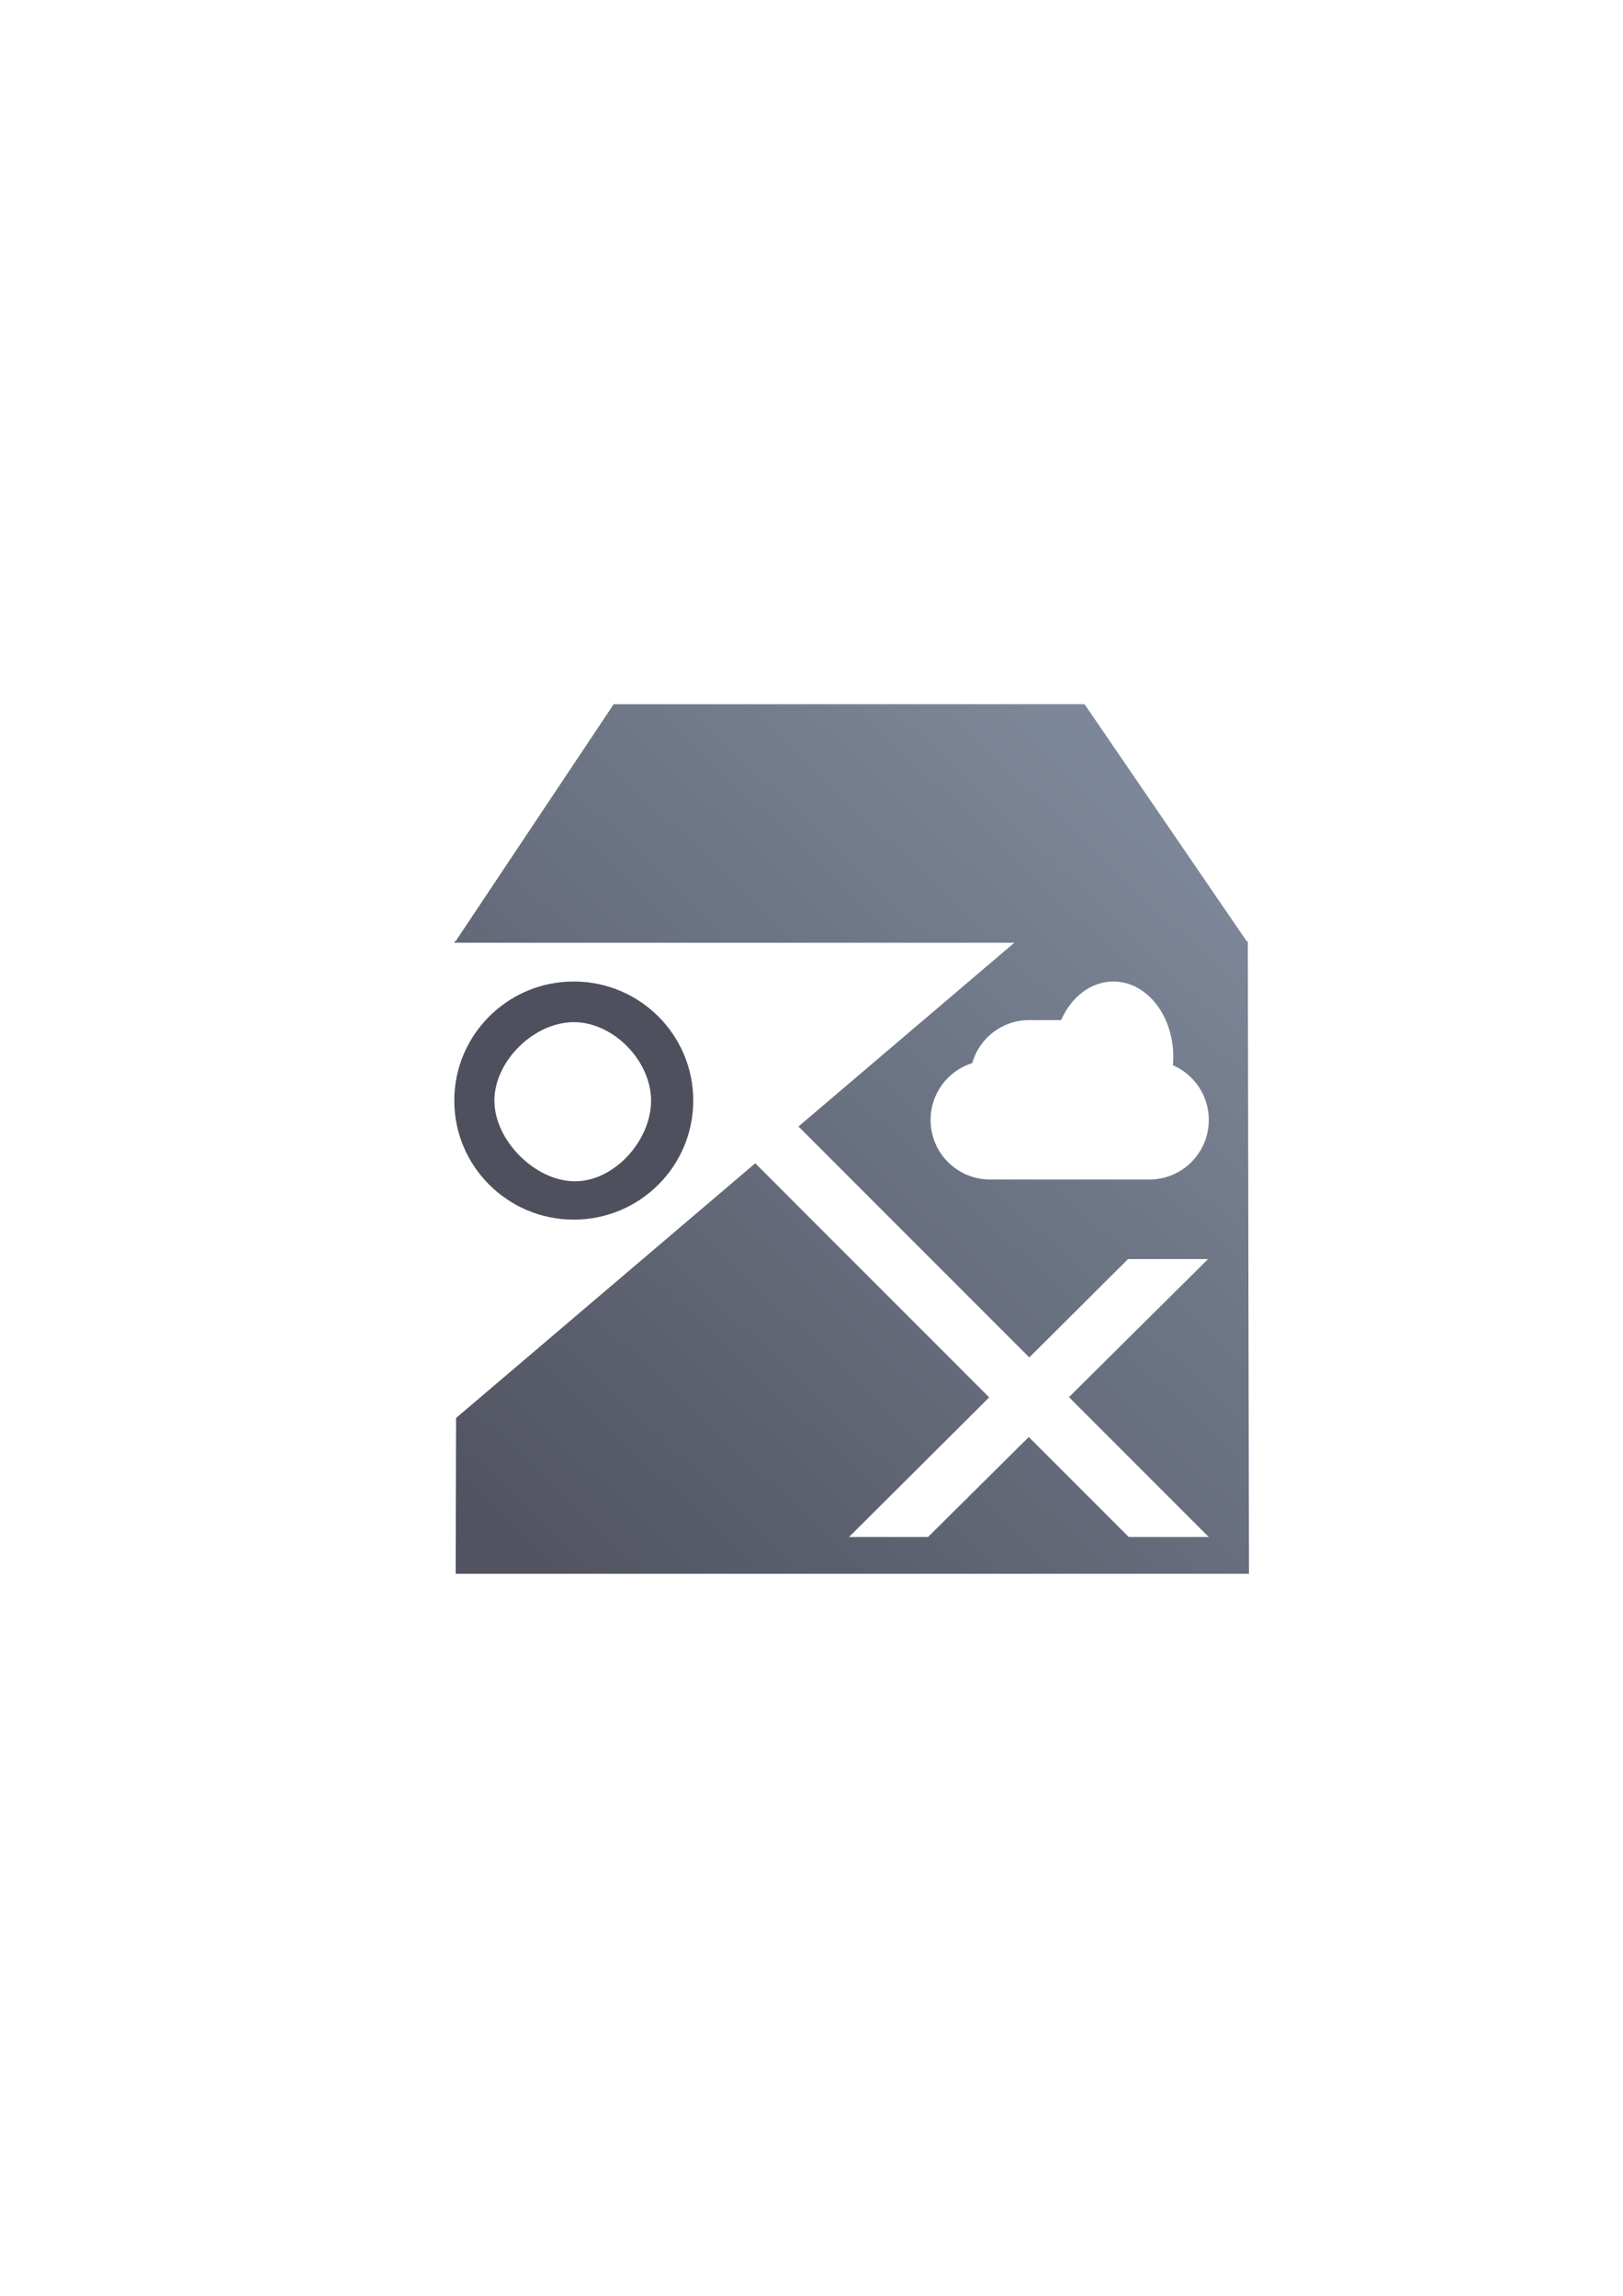 <?xml version="1.0" encoding="UTF-8" standalone="no"?>
<!-- Created with Inkscape (http://www.inkscape.org/) -->

<svg
   xmlns:dc="http://purl.org/dc/elements/1.1/"
   xmlns:cc="http://creativecommons.org/ns#"
   xmlns:rdf="http://www.w3.org/1999/02/22-rdf-syntax-ns#"
   xmlns:svg="http://www.w3.org/2000/svg"
   xmlns="http://www.w3.org/2000/svg"
   xmlns:xlink="http://www.w3.org/1999/xlink"
   xmlns:sodipodi="http://sodipodi.sourceforge.net/DTD/sodipodi-0.dtd"
   xmlns:inkscape="http://www.inkscape.org/namespaces/inkscape"
   width="210mm"
   height="297mm"
   viewBox="0 0 744.094 1052.362"
   id="svg2"
   version="1.1"
   inkscape:version="0.91 r13725"
   sodipodi:docname="fau-box.svg"
   inkscape:export-filename="D:\Dokumente\Arbeit\RRZE\github\bicons\22x22\logos\fau-box.png"
   inkscape:export-xdpi="4.9499998"
   inkscape:export-ydpi="4.9499998">
  <title
     id="title4184">fau-box</title>
  <defs
     id="defs4">
    <linearGradient
       id="linearGradient2224">
      <stop
         id="stop2226"
         offset="0"
         style="stop-color:#7c7c7c;stop-opacity:1;" />
      <stop
         id="stop2228"
         offset="1"
         style="stop-color:#b8b8b8;stop-opacity:1;" />
    </linearGradient>
    <linearGradient
       id="linearGradient15218">
      <stop
         id="stop15220"
         offset="0"
         style="stop-color:#eeeeef;stop-opacity:1;" />
      <stop
         id="stop2736"
         offset="0.599"
         style="stop-color:#d3d7cf;stop-opacity:1;" />
      <stop
         id="stop2738"
         offset="0.828"
         style="stop-color:#ffffff;stop-opacity:1;" />
      <stop
         id="stop15222"
         offset="1"
         style="stop-color:#d3d7cf;stop-opacity:1;" />
    </linearGradient>
    <pattern
       y="0"
       x="0"
       height="6"
       width="6"
       patternUnits="userSpaceOnUse"
       id="EMFhbasepattern" />
    <pattern
       y="0"
       x="0"
       height="6"
       width="6"
       patternUnits="userSpaceOnUse"
       id="EMFhbasepattern-5" />
    <linearGradient
       gradientTransform="translate(0.893,0.222)"
       inkscape:collect="always"
       xlink:href="#linearGradient4167"
       id="linearGradient4285"
       x1="225.488"
       y1="704.54"
       x2="535.026"
       y2="376.722"
       gradientUnits="userSpaceOnUse" />
    <linearGradient
       inkscape:collect="always"
       id="linearGradient4167">
      <stop
         style="stop-color:#4e505d;stop-opacity:1;"
         offset="0"
         id="stop4169" />
      <stop
         style="stop-color:#7a8597;stop-opacity:1"
         offset="1"
         id="stop4171" />
    </linearGradient>
  </defs>
  <sodipodi:namedview
     id="base"
     pagecolor="#ffffff"
     bordercolor="#666666"
     borderopacity="1.0"
     inkscape:pageopacity="0.0"
     inkscape:pageshadow="2"
     inkscape:zoom="1"
     inkscape:cx="323.13093"
     inkscape:cy="501.34323"
     inkscape:document-units="px"
     inkscape:current-layer="layer1"
     showgrid="false"
     showguides="true"
     inkscape:guide-bbox="true"
     inkscape:window-width="1600"
     inkscape:window-height="837"
     inkscape:window-x="-4"
     inkscape:window-y="-4"
     inkscape:window-maximized="1">
    <sodipodi:guide
       position="560,730"
       orientation="0,1"
       id="guide3338" />
    <sodipodi:guide
       position="560,330"
       orientation="0,1"
       id="guide3340" />
    <sodipodi:guide
       position="190,475"
       orientation="1,0"
       id="guide3344" />
    <sodipodi:guide
       position="590,451"
       orientation="1,0"
       id="guide3346" />
    <inkscape:grid
       type="xygrid"
       id="grid3440" />
    <sodipodi:guide
       position="215,442"
       orientation="1,0"
       id="guide4155" />
    <sodipodi:guide
       position="564.978,467.398"
       orientation="1,0"
       id="guide4157" />
  </sodipodi:namedview>
  <g
     inkscape:label="Ebene 1"
     inkscape:groupmode="layer"
     id="layer1">
    <g
       id="g4161">
      <rect
         y="322.362"
         x="190"
         height="400"
         width="400"
         id="rect4160"
         style="opacity:1;fill:none;fill-opacity:1;stroke:none;stroke-width:23;stroke-linecap:butt;stroke-linejoin:round;stroke-miterlimit:4;stroke-dasharray:none;stroke-opacity:1" />
      <path
         id="rect4260"
         d="m 190,322.406 399.938,0 c 0,0 0,0 0,10e-6 l 0,399.253 c 0,0 0,0 0,0 l -399.938,0 c 0,0 0,0 0,0 l 0,-399.253 c 0,-10e-6 0,-10e-6 0,-10e-6 z"
         style="color:#000000;clip-rule:nonzero;display:inline;overflow:visible;visibility:visible;opacity:1;isolation:auto;mix-blend-mode:normal;color-interpolation:sRGB;color-interpolation-filters:linearRGB;solid-color:#000000;solid-opacity:1;fill:none;fill-opacity:1;fill-rule:evenodd;stroke:none;stroke-width:6.9;stroke-linecap:butt;stroke-linejoin:round;stroke-miterlimit:4;stroke-dasharray:none;stroke-dashoffset:0;stroke-opacity:1;color-rendering:auto;image-rendering:auto;shape-rendering:auto;text-rendering:auto;enable-background:accumulate"
         inkscape:connector-curvature="0" />
      <path
         id="rect4210"
         d="M 281.357 322.791 L 208.904 431.426 L 208.381 431.426 L 208.381 432.131 L 208.381 432.133 L 465.039 432.133 L 366.076 516.365 L 471.898 622.225 L 517.178 577.137 L 553.865 577.137 L 490.086 640.418 L 554.188 704.541 L 517.5 704.541 L 471.67 658.691 L 425.461 704.541 L 389.232 704.541 L 453.516 640.531 L 346.26 533.232 L 209.088 649.986 L 208.912 721.395 L 572.611 721.395 L 572.08 432.133 L 572.08 431.426 L 571.557 431.426 L 497.225 322.791 L 281.357 322.791 z M 510.457 449.906 C 525.673 449.906 537.924 465.329 537.924 484.486 C 537.924 485.775 537.862 487.045 537.754 488.297 C 547.44 492.485 554.188 502.106 554.188 513.365 C 554.188 528.495 542.007 540.676 526.877 540.676 L 453.955 540.676 C 438.825 540.676 426.645 528.495 426.645 513.365 C 426.645 501.096 434.655 490.768 445.752 487.301 C 448.972 475.898 459.414 467.584 471.875 467.584 L 486.477 467.584 C 491.167 457.022 500.125 449.906 510.457 449.906 z "
         style="color:#000000;clip-rule:nonzero;display:inline;overflow:visible;visibility:visible;opacity:0.98;isolation:auto;mix-blend-mode:normal;color-interpolation:sRGB;color-interpolation-filters:linearRGB;solid-color:#000000;solid-opacity:1;fill:url(#linearGradient4285);fill-opacity:1;fill-rule:evenodd;stroke:none;stroke-width:6.9;stroke-linecap:butt;stroke-linejoin:round;stroke-miterlimit:4;stroke-dasharray:none;stroke-dashoffset:0;stroke-opacity:1;color-rendering:auto;image-rendering:auto;shape-rendering:auto;text-rendering:auto;enable-background:accumulate" />
      <path
         sodipodi:nodetypes="sssssscscs"
         inkscape:connector-curvature="0"
         id="path4251"
         d="m 263.054,449.906 c -30.253,5e-4 -54.778,24.435 -54.778,54.577 -8e-5,30.142 24.525,54.577 54.778,54.577 30.254,7.9e-4 54.781,-24.434 54.78,-54.577 8e-5,-30.143 -24.526,-54.578 -54.78,-54.577 z m 0.024,18.632 c 18.179,0 35.416,17.764 35.416,35.976 -4.1e-4,18.212 -16.737,36.976 -34.916,36.976 -18.179,0 -36.916,-18.764 -36.916,-36.976 3.9e-4,-18.212 18.237,-35.976 36.416,-35.976 z"
         style="color:#000000;clip-rule:nonzero;display:inline;overflow:visible;visibility:visible;opacity:1;isolation:auto;mix-blend-mode:normal;color-interpolation:sRGB;color-interpolation-filters:linearRGB;solid-color:#000000;solid-opacity:1;fill:#4e505d;fill-opacity:1;fill-rule:evenodd;stroke:none;stroke-width:35;stroke-linecap:butt;stroke-linejoin:round;stroke-miterlimit:4;stroke-dasharray:none;stroke-dashoffset:0;stroke-opacity:1;color-rendering:auto;image-rendering:auto;shape-rendering:auto;text-rendering:auto;enable-background:accumulate" />
    </g>
  </g>
</svg>
